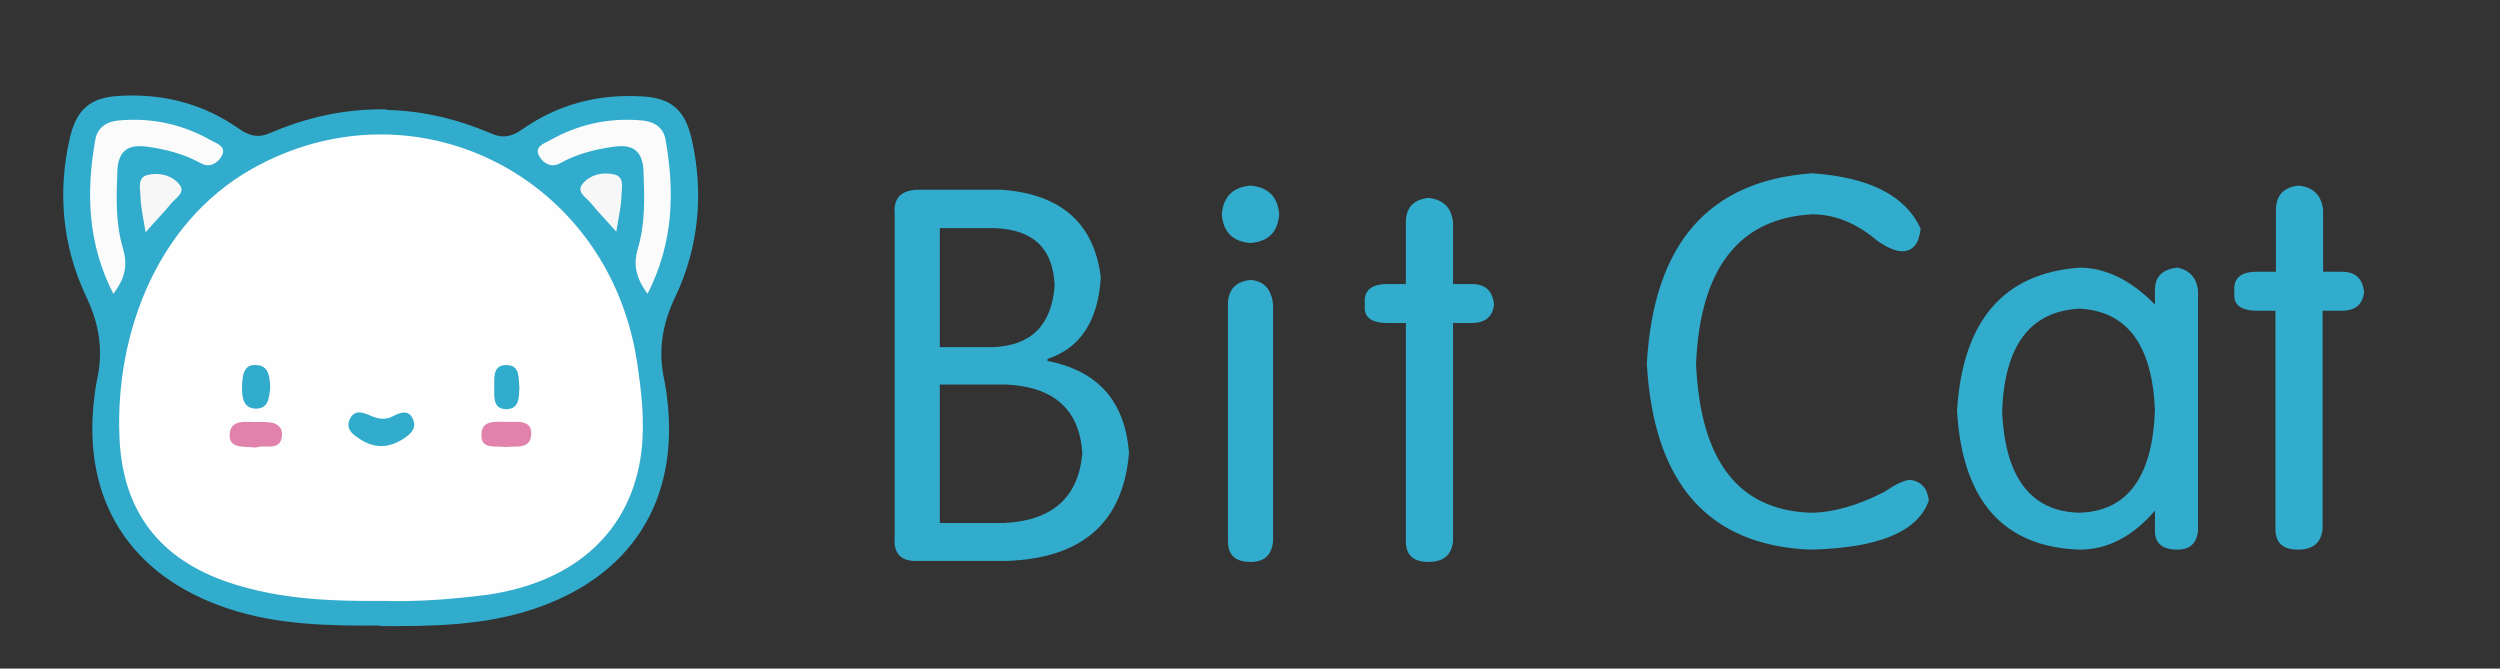 <?xml version="1.0" encoding="utf-8"?>
<!-- Generator: Adobe Illustrator 19.0.0, SVG Export Plug-In . SVG Version: 6.00 Build 0)  -->
<svg version="1.1" id="图层_1" xmlns="http://www.w3.org/2000/svg" xmlns:xlink="http://www.w3.org/1999/xlink" x="0px" y="0px"
	 viewBox="0 0 487.6 130.4" style="enable-background:new 0 0 487.6 130.4;" xml:space="preserve">
<rect x="0" y="0" width="487.6" height="130.4" fill="#333333" stroke="none"/>
<style type="text/css">
	.st0{clip-path:url(#XMLID_27_);fill-rule:evenodd;clip-rule:evenodd;fill:#32ACCC;}
	.st1{clip-path:url(#XMLID_29_);fill-rule:evenodd;clip-rule:evenodd;fill:#32ACCC;}
	.st2{fill-rule:evenodd;clip-rule:evenodd;fill:#FEFEFE;}
	.st3{fill-rule:evenodd;clip-rule:evenodd;fill:#FBFBFB;}
	.st4{fill-rule:evenodd;clip-rule:evenodd;fill:#F7F7F7;}
	.st5{fill-rule:evenodd;clip-rule:evenodd;fill:#32ACCC;}
	.st6{fill-rule:evenodd;clip-rule:evenodd;fill:#E082AB;}
	.st7{fill:#32ACCC;}
</style>
<g id="XMLID_42_">
	<g id="XMLID_56_">
		<defs>
			<rect id="XMLID_23_" x="6.5" y="10.3" width="68.9" height="118.3"/>
		</defs>
		<clipPath id="XMLID_27_">
			<use xlink:href="#XMLID_23_"  style="overflow:visible;"/>
		</clipPath>
		<path id="XMLID_24_" class="st0" d="M75,122c-10.9,0.1-20.9-0.1-30.5-3.3c-19.1-6.3-28.6-21.2-26.1-41.2c0.1-1.1,0.3-2.2,0.5-3.3
			c1.3-5.8,0.5-11-2.2-16.6c-4.5-9.6-5.5-20.1-3.1-30.6c1.3-5.6,3.9-8,9.7-8.3c8.5-0.5,16.3,1.5,23.3,6.4c2,1.4,3.7,1.9,6.2,0.8
			c14.2-6.1,28.5-6,42.7-0.3c2.8,1.1,4.7,0.8,7-0.9c7-5,14.9-6.5,23.3-6c4.9,0.3,7.9,2.8,9,7.8c2.4,11.3,1.4,22.2-3.7,32.4
			c-2.4,4.7-2.5,9-1.7,13.9c1.8,11,1.3,21.8-4.9,31.7c-6,9.4-15.4,13.3-25.6,15.8C90.8,122.2,82.5,122.2,75,122z"/>
	</g>
	<g id="XMLID_53_">
		<defs>
			<rect id="XMLID_21_" x="74.2" y="10.3" width="65.8" height="117.5"/>
		</defs>
		<clipPath id="XMLID_29_">
			<use xlink:href="#XMLID_21_"  style="overflow:visible;"/>
		</clipPath>
		<path id="XMLID_22_" class="st1" d="M73.5,122.1c10.9,0.1,20.9-0.1,30.5-3.3c19.1-6.3,28.6-21.2,26.1-41.2
			c-0.1-1.1-0.3-2.2-0.5-3.3c-1.3-5.8-0.5-11,2.2-16.6c4.5-9.6,5.5-20.1,3.1-30.6c-1.3-5.6-3.9-8-9.7-8.3
			c-8.5-0.5-16.3,1.5-23.3,6.4c-2,1.4-3.7,1.9-6.2,0.8c-14.2-6.1-28.5-6-42.7-0.3c-2.8,1.1-4.7,0.8-7-0.9c-7-5-14.9-6.5-23.3-6
			c-4.9,0.3-7.9,2.8-9,7.8c-2.4,11.3-1.4,22.2,3.7,32.4c2.4,4.7,2.5,9,1.7,13.9c-1.8,11-1.3,21.8,4.9,31.7
			c6,9.4,15.4,13.3,25.6,15.8C57.7,122.2,66.1,122.3,73.5,122.1z"/>
	</g>
	<path id="XMLID_20_" class="st2" d="M74.9,117.2c-9.9,0.1-18.9-0.3-27.7-2.8c-14-3.9-22.6-12.5-23.8-27.4
		C22,67,29.7,43.9,49.2,32.9c31.4-17.6,69.3,1.2,75,37.4c0.9,5.9,1.6,11.8,0.9,17.8c-1.9,15.4-12.8,25.4-30,27.9
		C88.1,116.9,81.1,117.4,74.9,117.2z"/>
	<path id="XMLID_19_" class="st3" d="M22.1,57.3c-5.1-10-5.3-20-3.5-30.1c0.4-2.3,2.2-3.5,4.5-3.7c6.4-0.6,12.5,0.7,18.1,3.9
		c1.1,0.6,3.1,1.2,2,3.1c-0.8,1.4-2.4,2.3-4.1,1.3c-3.3-1.8-6.8-2.7-10.5-3.2c-3.7-0.5-5.5,0.9-5.7,4.6c-0.2,5.2-0.4,10.3,1.1,15.3
		C24.9,51.6,24.5,54.2,22.1,57.3z"/>
	<path id="XMLID_18_" class="st3" d="M126.3,57.3c5.1-10,5.3-20,3.5-30.1c-0.4-2.3-2.2-3.5-4.5-3.7c-6.4-0.6-12.5,0.7-18.1,3.9
		c-1.1,0.6-3.1,1.2-2,3.1c0.8,1.4,2.4,2.3,4.1,1.3c3.3-1.8,6.8-2.7,10.5-3.2c3.7-0.5,5.5,0.9,5.7,4.6c0.2,5.2,0.4,10.3-1.1,15.3
		C123.5,51.6,124,54.2,126.3,57.3z"/>
	<path id="XMLID_17_" class="st4" d="M120.2,45.2c-2.1-2.4-3.5-3.8-4.8-5.4c-0.9-1.2-3.1-2.3-1.8-3.9c1.4-1.8,3.9-2.4,6.1-1.9
		c2.1,0.4,1.6,2.5,1.5,4.1C121.2,40,120.7,42.1,120.2,45.2z"/>
	<path id="XMLID_16_" class="st4" d="M28.4,45.3c2.1-2.4,3.5-3.8,4.8-5.4c0.9-1.2,3.1-2.3,1.8-3.9c-1.4-1.8-3.9-2.4-6.1-1.9
		c-2.1,0.4-1.6,2.5-1.5,4.1C27.4,40.1,27.9,42.2,28.4,45.3z"/>
	<path id="XMLID_15_" class="st5" d="M74.4,87c-1.7,0-3.1-0.6-4.4-1.5c-1.4-0.9-2.7-2-1.7-3.9c0.9-1.7,2.4-1.2,3.8-0.6
		c1.5,0.7,3,1,4.5,0.2c1.5-0.8,3.2-1.4,4,0.7c0.7,1.8-0.7,2.9-2.1,3.8C77.2,86.5,75.8,87,74.4,87z"/>
	<path id="XMLID_14_" class="st6" d="M49.9,87.3c-2.3-0.3-5.3,0.3-5.1-2.6c0.2-3.1,3.3-2.3,5.4-2.4c2,0,4.9-0.2,4.8,2.6
		C54.8,88.2,51.5,86.6,49.9,87.3z"/>
	<path id="XMLID_13_" class="st6" d="M98.5,87.2c-1.8-0.3-4.6,0.5-4.6-2.2c-0.1-3.3,3-2.7,5.1-2.7c1.9,0,4.9-0.5,4.6,2.6
		C103.3,87.8,100.4,86.9,98.5,87.2z"/>
	<path id="XMLID_12_" class="st5" d="M52.7,75.6c-0.2,1.9-0.3,4.2-2.9,4.1c-2.5-0.1-2.6-2.4-2.6-4.4c0.1-1.9,0.2-4.3,2.8-4.1
		C52.5,71.3,52.6,73.6,52.7,75.6z"/>
	<path id="XMLID_11_" class="st5" d="M101.3,75.7c-0.1,1.8,0,4-2.4,4.1c-2.8,0.1-2.5-2.4-2.5-4.3c0-1.9-0.3-4.4,2.5-4.3
		C101.5,71.3,101.1,73.8,101.3,75.7z"/>
</g>
<path id="XMLID_38_" class="st7" d="M174.5,104.8v-63c-0.3-3.2,1.3-4.8,4.8-4.8h15.9c11.7,0.8,18.2,6.5,19.5,17.1
	c-0.5,8.5-4,13.8-10.4,15.9v0.4c9.8,1.9,15.1,7.8,15.9,17.9c-1.1,13.5-9,20.6-23.9,21.1h-17.1C175.8,109.6,174.2,108,174.5,104.8z
	 M183.3,44.6v23.1h10.4c7.4-0.3,11.4-4.2,12-12c-0.3-7.2-4.1-10.9-11.6-11.2H183.3z M183.3,74.9V102H196c9.3-0.5,14.3-5,15.1-13.5
	c-0.5-8.5-5.4-13-14.7-13.5H183.3z"/>
<path id="XMLID_35_" class="st7" d="M238.3,41.8c0.3-3.4,2.1-5.3,5.6-5.6c3.4,0.3,5.3,2.1,5.6,5.6c-0.3,3.5-2.1,5.3-5.6,5.6
	C240.4,47.1,238.6,45.3,238.3,41.8z M248.3,59.4v46.2c-0.3,2.7-1.7,4-4.4,4c-2.9,0-4.4-1.3-4.4-4V59.4c0-2.9,1.5-4.5,4.4-4.8
	C246.5,54.8,248,56.4,248.3,59.4z"/>
<path id="XMLID_33_" class="st7" d="M274.2,55.4v-12c0-2.9,1.5-4.5,4.4-4.8c2.9,0.3,4.5,1.9,4.8,4.8v12h3.6c2.7,0,4.1,1.3,4.4,4
	c-0.3,2.4-1.7,3.6-4.4,3.6h-3.6v42.6c-0.3,2.7-1.9,4-4.8,4c-2.9,0-4.4-1.3-4.4-4V63h-3.6c-3.2,0-4.7-1.2-4.4-3.6
	c-0.3-2.7,1.2-4,4.4-4H274.2z"/>
<path id="XMLID_31_" class="st7" d="M330.8,70.9c0.8,18.9,8.2,28.6,22.3,29.1c4.2,0,9-1.3,14.3-4c2.4-1.6,4.1-2.4,5.2-2.4
	c2.1,0.3,3.3,1.6,3.6,4c-2.1,6.1-9.8,9.3-23.1,9.6c-19.9-0.8-30.6-12.9-31.9-36.3c1.3-23.4,12.1-35.7,32.3-37.1
	c11.2,0.8,18.2,4.4,21.1,10.8c-0.3,2.9-1.5,4.4-3.6,4.4c-1.3,0-2.9-0.7-4.8-2c-4-3.4-8.2-5.2-12.8-5.2
	C339.2,42.6,331.6,52.3,330.8,70.9z"/>
<path id="XMLID_28_" class="st7" d="M428.7,56.6v47c-0.3,2.4-1.6,3.6-4,3.6c-2.9,0-4.4-1.2-4.4-3.6v-4c-4.3,5-9.2,7.6-14.7,7.6
	c-14.9-0.5-22.9-9.6-23.9-27.1c1.1-17.5,9-26.8,23.9-27.9c5,0,10,2.4,14.7,7.2v-2.8c0-2.7,1.5-4.1,4.4-4.4
	C427.1,52.7,428.4,54.2,428.7,56.6z M390.5,80.1c0.5,13,5.6,19.7,15.1,19.9c9.3-0.3,14.2-6.9,14.7-19.9
	c-0.5-12.8-5.4-19.4-14.7-19.9C396,60.7,391,67.3,390.5,80.1z"/>
<path id="XMLID_26_" class="st7" d="M443.9,53V41c0-2.9,1.5-4.5,4.4-4.8c2.9,0.3,4.5,1.9,4.8,4.8v12h3.6c2.7,0,4.1,1.3,4.4,4
	c-0.3,2.4-1.7,3.6-4.4,3.6H453v42.6c-0.3,2.7-1.9,4-4.8,4c-2.9,0-4.4-1.3-4.4-4V60.6h-3.6c-3.2,0-4.7-1.2-4.4-3.6
	c-0.3-2.7,1.2-4,4.4-4H443.9z"/>
</svg>
